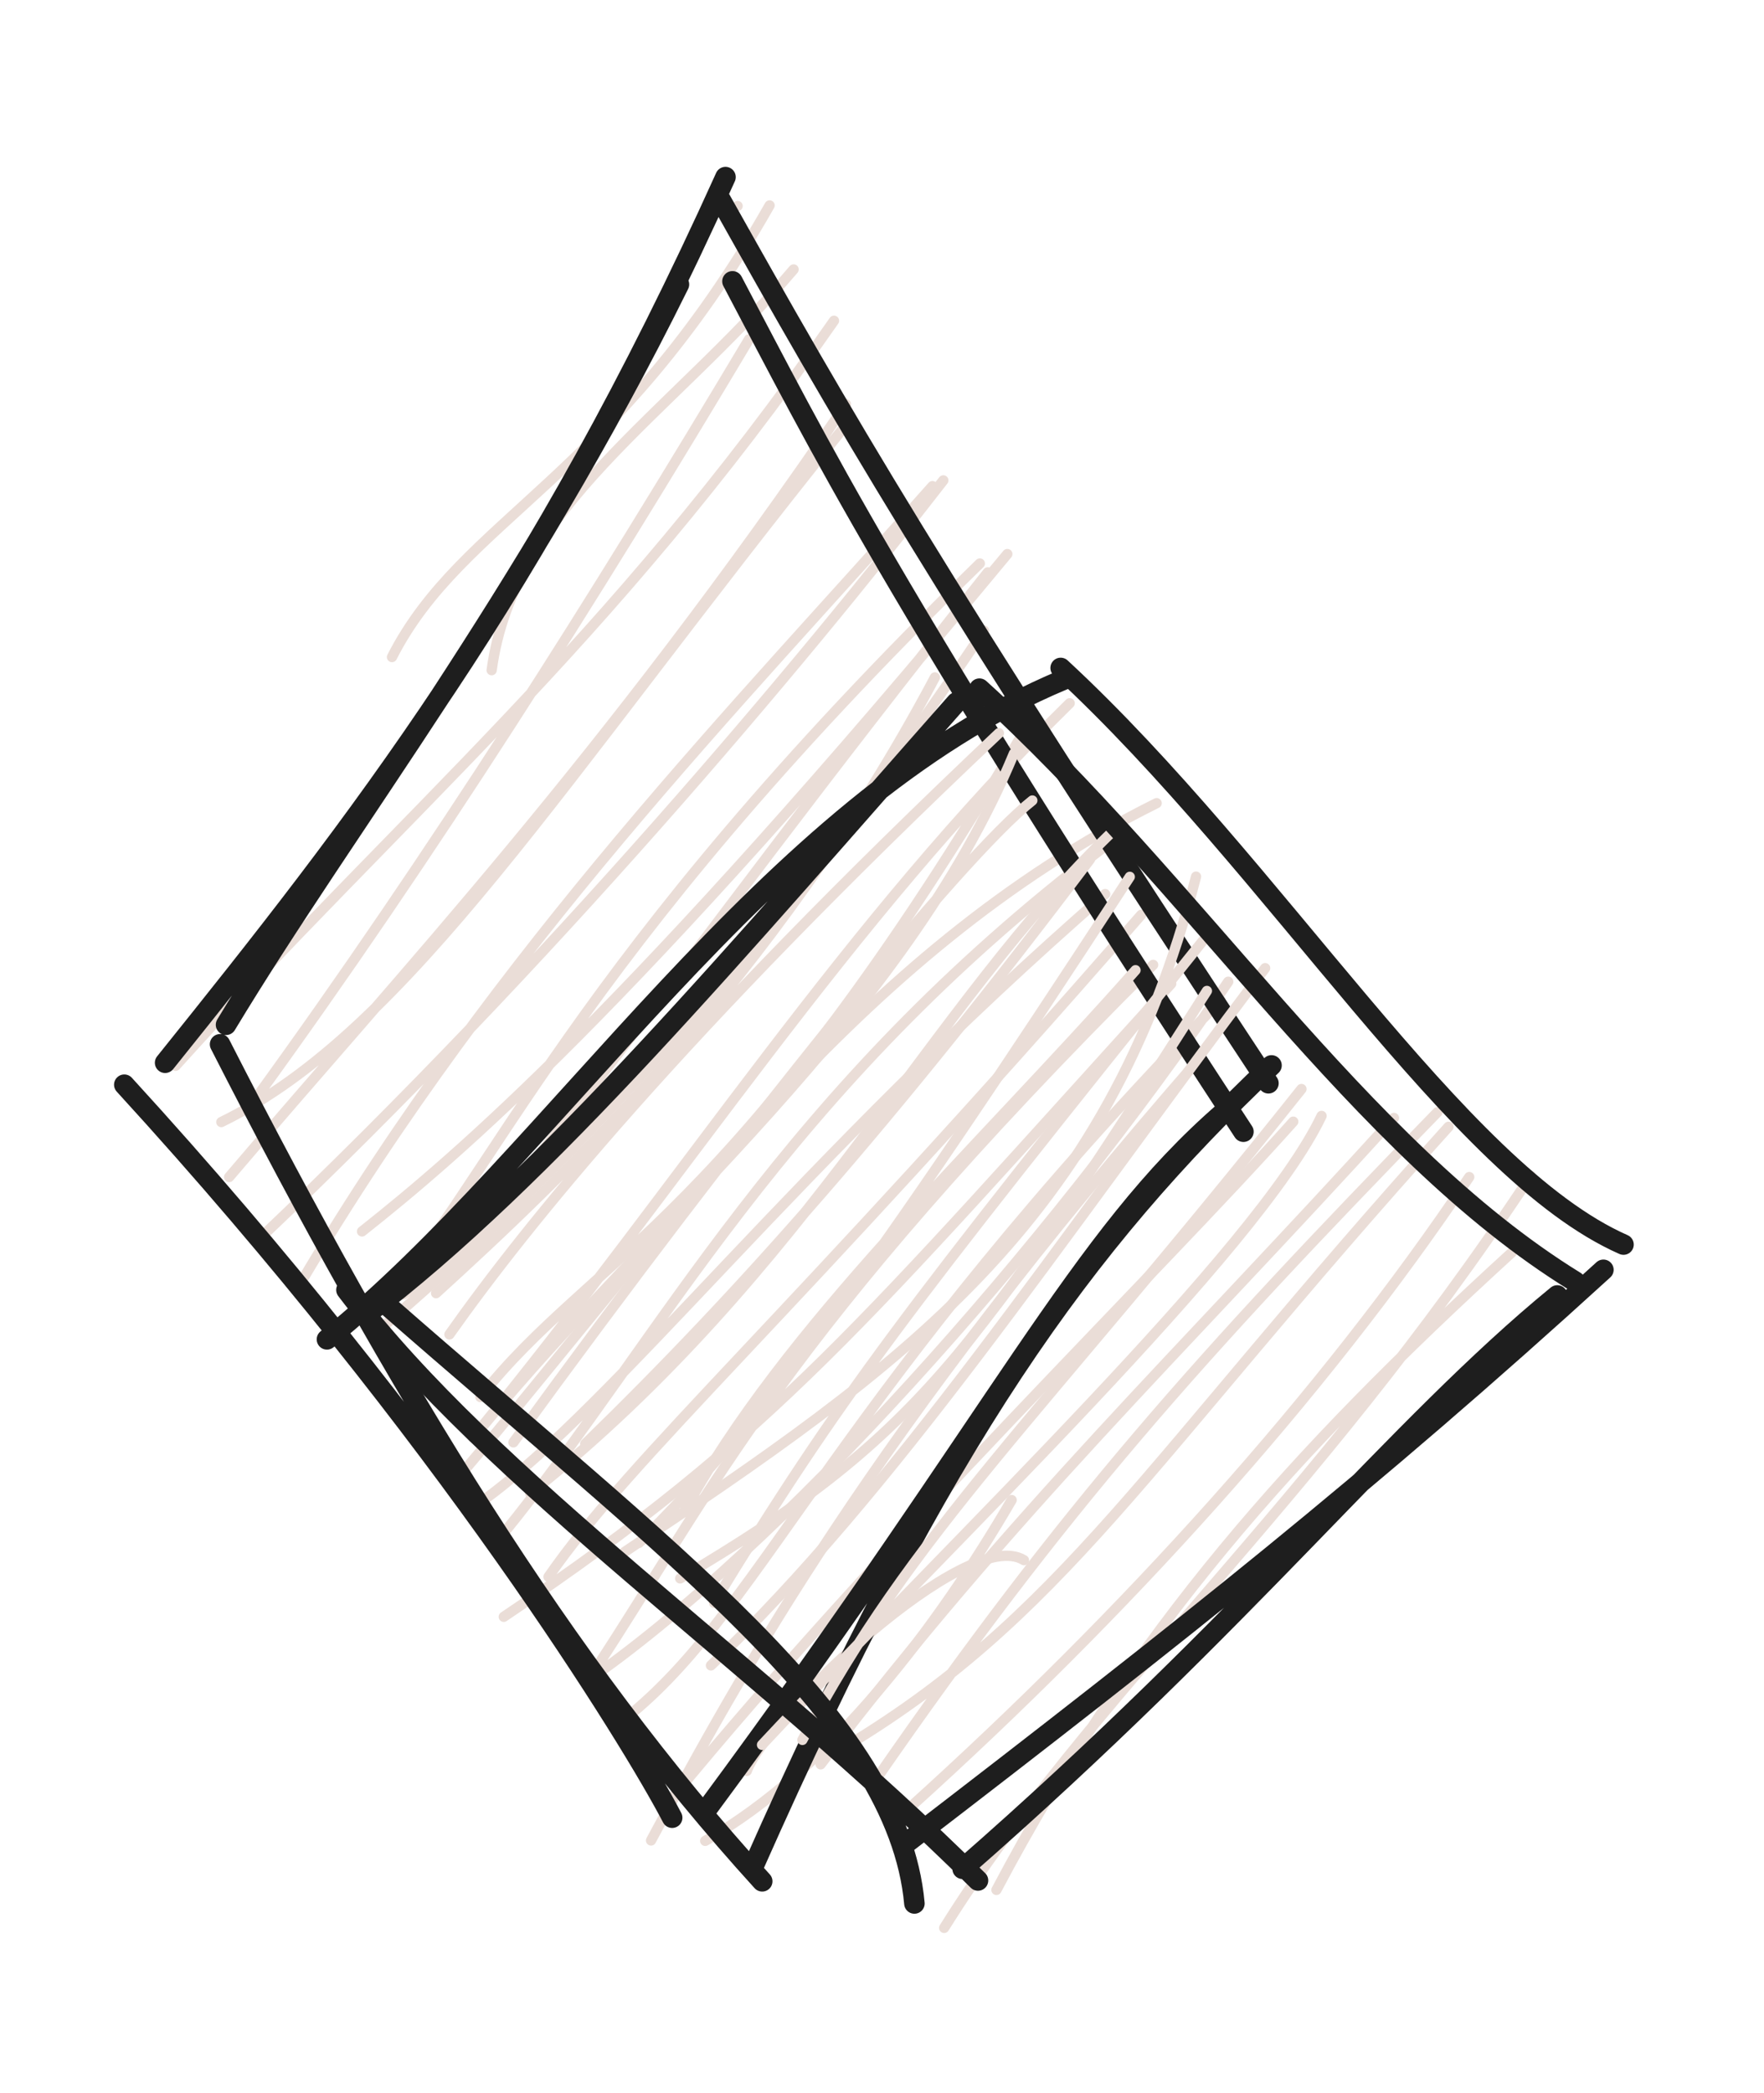 <svg version="1.1" xmlns="http://www.w3.org/2000/svg" viewBox="0 0 86 102" width="258" height="306">
  <!-- svg-source:excalidraw -->
  
  <defs>
    <style class="style-fonts">
      @font-face {
        font-family: "Virgil";
        src: url("https://excalidraw.com/Virgil.woff2");
      }
      @font-face {
        font-family: "Cascadia";
        src: url("https://excalidraw.com/Cascadia.woff2");
      }
    </style>
    
  </defs>
  <g stroke-linecap="round" transform="translate(10 10) rotate(0 25 41)"><path d="M25.96 0.04 C25.96 0.04, 25.96 0.04, 25.96 0.04 M25.96 0.04 C25.96 0.04, 25.96 0.04, 25.96 0.04 M9.11 22.02 C12.55 15.27, 19.95 13.34, 27.52 0.01 M13.97 22.66 C15.04 14.7, 22.59 10.3, 28.69 3.13 M2.49 43.5 C11.09 31.66, 18.95 19.21, 26.52 6.53 M-1.44 41.94 C9.66 29.63, 19.66 21.44, 30.66 5.63 M0.79 44.68 C9.91 40.24, 17.28 28.07, 31.04 10.96 M1.17 47.36 C9.7 37.33, 19.34 27.15, 31.24 9.7 M4.66 52.52 C14.35 36.14, 26.26 24.09, 35.46 13.69 M2.68 50.34 C16.84 36.9, 29.04 22.38, 35.99 13.41 M7.65 50.01 C12.23 46.38, 20.66 39.28, 39.11 17 M8 54.36 C14.23 47.23, 17.73 37.01, 37.77 17.46 M9.67 53.08 C14.54 50, 22.03 38.14, 38.16 17.89 M8.77 54.57 C18.74 45.97, 27.56 36.2, 37.97 20.73 M13.42 58.08 C18.87 51.15, 25.89 49.6, 40.15 25.25 M13.06 60.05 C23.48 47.34, 31.2 35, 42.15 24.27 M12.3 62.05 C22.56 50.05, 31.55 36.51, 46.39 29.14 M14.52 64.76 C22.25 55.28, 28.05 43.27, 43.85 31.26 M13.5 63.16 C20.02 58.45, 28.99 46.53, 43.88 33.57 M16.74 66.84 C20.86 60.91, 28.52 54.25, 45.64 34.58 M14.56 68.79 C27.84 59.87, 32.09 54.44, 47.1 37.94 M19.02 71.35 C24.72 62.72, 27.99 55.17, 46.22 37.02 M18.52 71.99 C27.9 65.53, 41 50.94, 49.88 37.84 M20.79 73.5 C27.39 68.03, 30.76 58, 49.51 38.75 M21.74 79.69 C26.06 71.65, 32.46 59.91, 48.53 41.53 M22.71 77.69 C33.04 65.1, 46.44 52.06, 53.05 44.66 M26.41 76.3 C27.37 73.67, 37.13 64.29, 39.92 66.03 M24.38 79.71 C30.56 76.18, 35.73 69.25, 39.32 63.1" stroke="#eaddd7" stroke-width="0.5" fill="none"></path><path d="M25.71 3.71 C29.98 11.78, 33.23 18.59, 50.62 45.15 M25.14 -0.25 C31.01 10.21, 35.49 18.04, 51.84 42.79 M49.7 44.17 C42.58 50.34, 38.99 58.53, 24.42 78.22 M51.99 41.92 C42.8 50.64, 36.01 60.02, 26.74 80.93 M22.77 78.58 C20.86 74.91, 11.75 60, -3.94 42.86 M27.16 81.68 C17.52 71.09, 9.35 57.77, 0.73 40.89 M1.02 39.94 C7.06 29.94, 15.5 19.23, 23.1 3.86 M-1.95 41.79 C7.38 30.17, 16.17 19, 25.37 -1.37" stroke="#1e1e1e" stroke-width="1" fill="none"></path></g><g stroke-linecap="round" transform="translate(18 34) rotate(0 29 29)"><path d="M-0.24 30.27 C-0.24 30.27, -0.24 30.27, -0.24 30.27 M-0.24 30.27 C-0.24 30.27, -0.24 30.27, -0.24 30.27 M3.26 29.02 C9.12 23.68, 19.76 13.74, 27.58 -0.99 M3.91 31.03 C7.6 25.81, 15.13 16.43, 30.7 1.73 M7.03 36.29 C18.25 20.85, 28.83 7.78, 32.33 5.01 M5.47 35.59 C13.74 25.51, 26.12 15.52, 31.43 2.72 M7.85 38.78 C21.47 27.94, 27.37 14.95, 36.4 6.37 M10.53 36.36 C18.09 29.01, 25.46 20.7, 35.14 7.88 M15.33 39.71 C20.24 30.66, 29.48 22.18, 37.36 13.28 M13.15 41.19 C19.2 35.18, 24.16 28.55, 37.08 8.73 M12.45 41.63 C25.94 32.61, 35.96 25.69, 40.31 8.72 M16.81 44.11 C22.97 34.04, 26.01 30.07, 40.77 11.69 M15.16 42.92 C26.66 36.11, 29.35 32.28, 40.84 14.29 M16.66 47.16 C25.6 38.63, 33.38 26.85, 43.68 13.18 M19.15 51.03 C28.54 40.98, 43.3 26.95, 46.43 20.38 M21.12 50.79 C26.58 40.5, 32.4 35.46, 45.45 19.07 M22.01 51.98 C31.48 39.56, 39.41 32.09, 49.96 20.48 M24.72 52.7 C33.87 39.49, 40.47 32.11, 52.08 20.2 M22.76 51.39 C33.86 44.84, 37.77 37.36, 52.62 20.91 M26.44 54.01 C36.77 44.68, 46.37 34.16, 53.63 23.36 M28.03 59.95 C35.23 48.44, 45.89 39.55, 56.63 23.3 M30.58 58.1 C37.26 45.47, 45 36.81, 55.7 27.04" stroke="#eaddd7" stroke-width="0.5" fill="none"></path><path d="M33.71 -1.45 C44.18 8.23, 53.02 23.07, 61.15 26.65 M29.75 -0.44 C40.21 9.02, 48.23 21.94, 58.79 28.45 M60.17 27.88 C48.93 38.13, 39.68 45.46, 26.22 55.79 M57.92 29.13 C50.07 35.56, 42.88 44.88, 28.93 57.07 M26.58 58.76 C25.76 49.8, 14.6 41.64, 0.86 29.6 M29.68 57.64 C18.9 46.94, 6.01 38.25, -1.11 28.86 M-2.06 31.27 C8.99 22.36, 19.37 5.16, 33.86 -0.88 M-0.21 30.11 C8.64 23.4, 18 12.26, 28.63 0.23" stroke="#1e1e1e" stroke-width="1" fill="none"></path></g></svg>